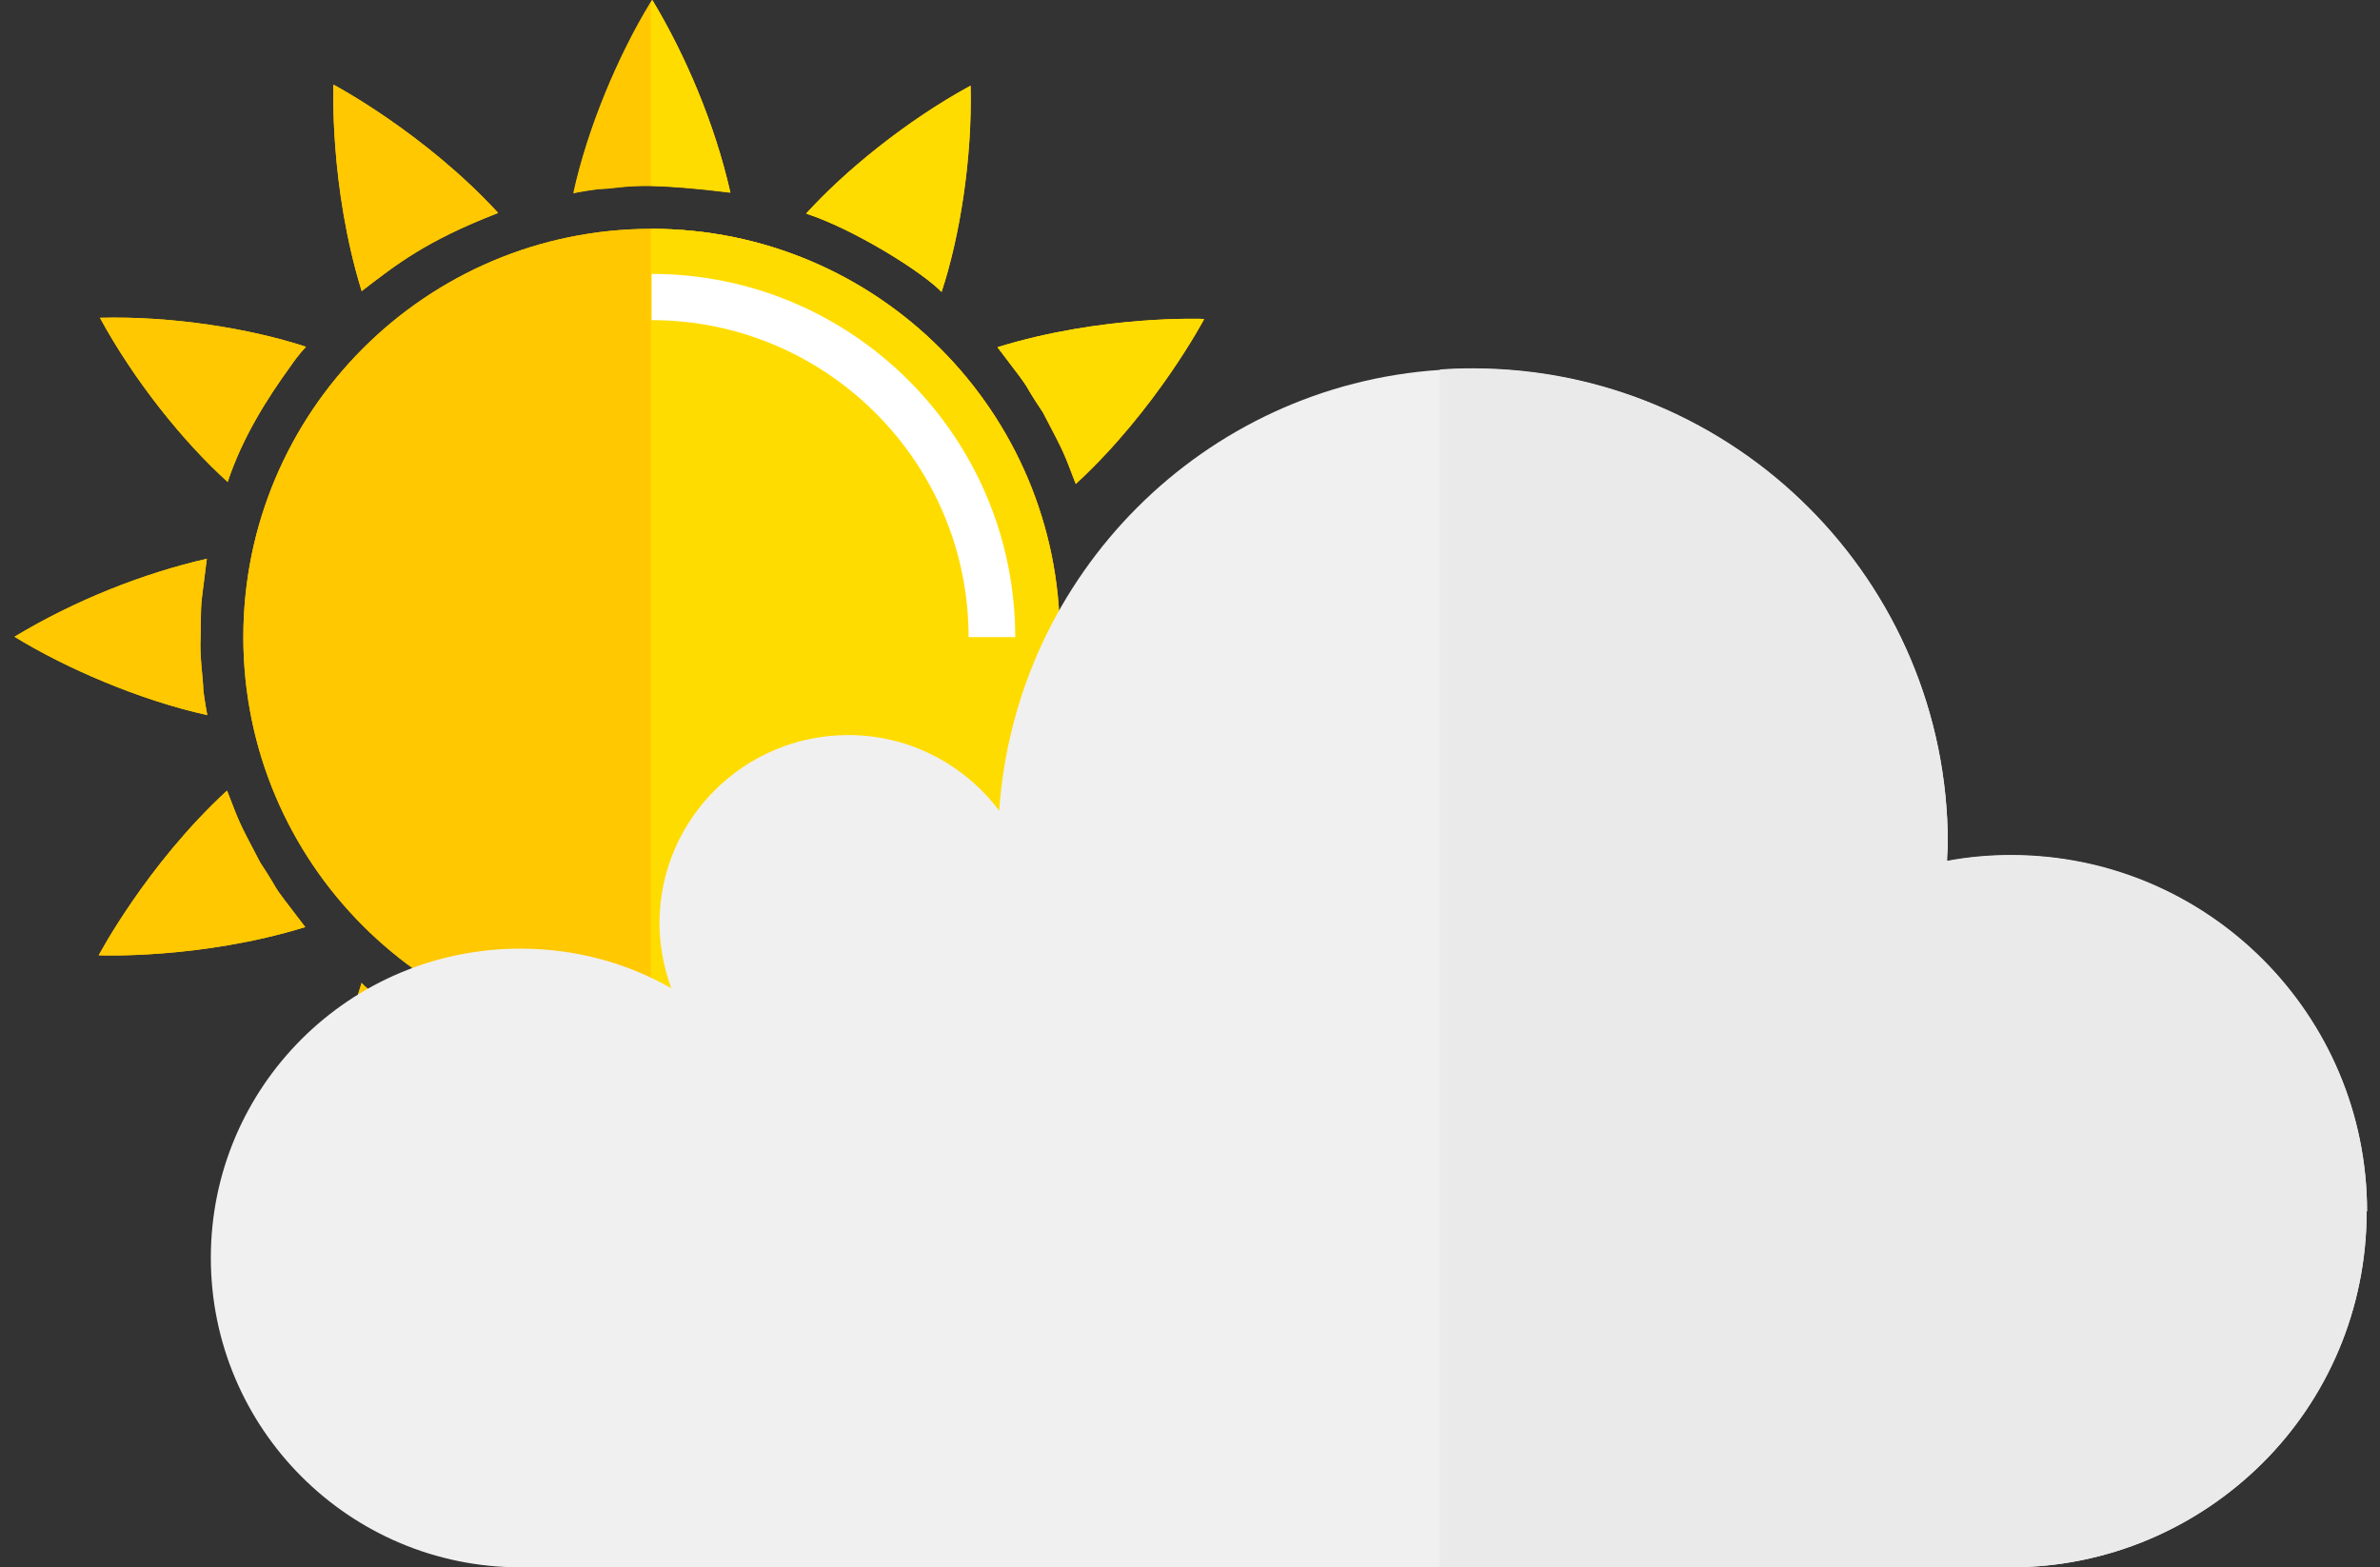 <svg width="82" height="54" viewBox="0 0 82 54" fill="none" xmlns="http://www.w3.org/2000/svg">
<rect x="0" y="0" width="82" height="54" fill="#333333" stroke="none"/>
<path d="M36.518 21.951C36.518 29.727 30.214 36.018 22.451 36.018C14.689 36.018 8.384 29.714 8.384 21.951C8.384 14.189 14.689 7.884 22.451 7.884C30.214 7.884 36.518 14.189 36.518 21.951Z" fill="#FFC800"/>
<path d="M34.345 31.955C35.047 31.293 36.505 28.931 37.045 27.284C38.503 28.607 40.244 30.726 41.446 32.954C38.935 33.008 36.208 32.562 34.345 31.955Z" fill="#FFC800"/>
<path d="M27.743 36.572C28.85 36.14 28.688 36.234 30.2 35.438C31.482 34.587 30.564 35.316 32.427 33.885C33.548 37.517 33.399 41 33.399 41C33.399 41 30.294 39.353 27.729 36.585L27.743 36.572Z" fill="#FFC800"/>
<path d="M19.724 37.274C23.14 37.679 23.328 37.422 24.287 37.395C24.787 37.328 25.124 37.26 25.124 37.26C24.611 39.609 23.477 42.201 22.41 43.902C21.155 41.81 20.224 39.474 19.724 37.274Z" fill="#FFC800"/>
<path d="M12.447 33.858C13.123 34.56 15.472 36.018 17.119 36.558C15.742 38.084 13.608 39.785 11.462 40.959C11.408 38.421 11.867 35.681 12.461 33.858H12.447Z" fill="#FFC800"/>
<path d="M7.83 27.257C8.262 28.364 8.168 28.202 8.964 29.714C9.815 31.01 9.086 30.078 10.517 31.941C6.885 33.062 3.402 32.913 3.402 32.913C3.402 32.913 5.049 29.795 7.817 27.243L7.83 27.257Z" fill="#FFC800"/>
<path d="M7.128 19.238C6.886 21.209 6.939 20.466 6.912 21.938C6.872 22.613 6.993 23.288 7.007 23.801C7.074 24.3 7.142 24.638 7.142 24.638C4.806 24.125 2.228 23.004 0.5 21.938C2.579 20.682 4.941 19.751 7.128 19.251V19.238Z" fill="#FFC800"/>
<path d="M10.544 11.948C10.544 11.948 10.301 12.191 10.017 12.609C9.194 13.743 8.357 15.066 7.844 16.605C6.318 15.228 4.617 13.109 3.443 10.949C5.954 10.881 8.654 11.327 10.544 11.948Z" fill="#FFC800"/>
<path d="M17.146 7.344C14.635 8.316 13.622 9.14 12.461 10.03C11.341 6.399 11.489 2.916 11.489 2.916C11.489 2.916 14.608 4.563 17.159 7.331L17.146 7.344Z" fill="#FFC800"/>
<path d="M25.165 6.642C21.735 6.224 21.56 6.494 20.602 6.521C20.102 6.588 19.765 6.656 19.765 6.656C20.264 4.388 21.344 1.836 22.478 0.014C23.612 1.89 24.625 4.253 25.165 6.642Z" fill="#FFC800"/>
<path d="M32.441 10.057C31.779 9.369 29.43 7.898 27.77 7.358C29.093 5.9 31.212 4.158 33.426 2.957C33.48 5.495 33.021 8.235 32.427 10.057H32.441Z" fill="#FFC800"/>
<path d="M37.058 16.659C36.626 15.552 36.721 15.714 35.924 14.202C35.074 12.92 35.803 13.838 34.372 11.975C38.003 10.854 41.486 11.003 41.486 11.003C41.486 11.003 39.839 14.121 37.072 16.673L37.058 16.659Z" fill="#FFC800"/>
<path d="M37.76 24.678C38.003 22.707 37.949 23.45 37.976 21.978C38.017 21.303 37.895 20.628 37.882 20.115C37.814 19.616 37.747 19.278 37.733 19.278C40.082 19.791 42.674 20.925 44.375 21.992C42.499 23.126 40.123 24.138 37.747 24.678H37.76Z" fill="#FFC800"/>
<path d="M36.518 21.951C36.518 29.727 30.227 36.018 22.451 36.018H22.438C14.675 36.018 8.384 29.714 8.384 21.951C8.384 14.189 14.675 7.884 22.438 7.884H22.451C30.227 7.884 36.518 14.189 36.518 21.951Z" fill="#FFC800"/>
<path d="M41.446 32.953C38.935 33.021 36.208 32.562 34.358 31.954C35.047 31.293 36.518 28.93 37.045 27.297C38.503 28.62 40.244 30.739 41.446 32.953Z" fill="#FFC800"/>
<path d="M33.413 40.986C33.413 40.986 30.294 39.339 27.743 36.571C28.85 36.139 28.688 36.234 30.2 35.437C31.496 34.587 30.564 35.316 32.441 33.885C33.548 37.516 33.413 40.999 33.413 40.999V40.986Z" fill="#FFC800"/>
<path d="M25.124 37.26C24.625 39.595 23.491 42.174 22.424 43.888C22.424 43.888 22.424 43.888 22.424 43.902C21.182 41.823 20.237 39.474 19.738 37.273C21.02 37.422 21.843 37.489 22.438 37.503C23.41 37.53 23.707 37.422 24.301 37.408C24.814 37.341 25.137 37.273 25.137 37.273L25.124 37.26Z" fill="#FFC800"/>
<path d="M12.447 33.858C13.123 34.56 15.472 36.018 17.119 36.558C15.742 38.083 13.608 39.784 11.462 40.959C11.408 38.421 11.867 35.68 12.461 33.858H12.447Z" fill="#FFC800"/>
<path d="M7.83 27.257C8.262 28.364 8.168 28.202 8.964 29.714C9.815 31.01 9.086 30.078 10.517 31.941C6.885 33.062 3.402 32.913 3.402 32.913C3.402 32.913 5.049 29.795 7.817 27.243L7.83 27.257Z" fill="#FFC800"/>
<path d="M7.128 19.237C6.886 21.208 6.939 20.466 6.912 21.937C6.872 22.612 6.993 23.287 7.007 23.8C7.074 24.3 7.142 24.637 7.142 24.637C4.806 24.124 2.228 23.004 0.5 21.937C2.579 20.682 4.941 19.75 7.128 19.251V19.237Z" fill="#FFC800"/>
<path d="M10.544 11.948C10.544 11.948 10.301 12.191 10.017 12.609C9.194 13.743 8.357 15.066 7.844 16.605C6.318 15.228 4.617 13.109 3.443 10.949C5.954 10.881 8.654 11.327 10.544 11.948Z" fill="#FFC800"/>
<path d="M17.146 7.344C14.635 8.316 13.622 9.14 12.461 10.03C11.341 6.399 11.489 2.916 11.489 2.916C11.489 2.916 14.608 4.563 17.159 7.331L17.146 7.344Z" fill="#FFC800"/>
<path d="M25.165 6.628C23.855 6.466 23.005 6.412 22.424 6.399C21.479 6.386 21.182 6.494 20.588 6.507C20.088 6.574 19.751 6.655 19.751 6.655C20.237 4.415 21.303 1.89 22.41 0.081C22.424 0.054 22.438 0.041 22.465 0C23.599 1.89 24.611 4.253 25.151 6.628H25.165Z" fill="#FFC800"/>
<path d="M32.441 10.057C31.779 9.369 29.43 7.898 27.783 7.358C29.106 5.9 31.226 4.172 33.44 2.957C33.507 5.495 33.048 8.235 32.441 10.057Z" fill="#FFC800"/>
<path d="M41.473 10.989C41.473 10.989 39.826 14.107 37.058 16.659C36.626 15.538 36.721 15.714 35.924 14.188C35.06 12.906 35.803 13.837 34.372 11.961C38.003 10.84 41.486 10.989 41.486 10.989H41.473Z" fill="#FFC800"/>
<path d="M37.99 21.978C38.03 21.289 37.909 20.628 37.895 20.115C37.814 19.615 37.76 19.278 37.76 19.278C40.109 19.791 42.701 20.925 44.402 21.991C42.526 23.125 40.163 24.138 37.774 24.678C38.017 22.707 37.963 23.449 38.003 21.978H37.99Z" fill="#FFC800"/>
<path d="M25.165 6.628C23.855 6.466 23.005 6.412 22.424 6.399V0.081C22.424 0.081 22.451 0.041 22.478 0C23.612 1.89 24.625 4.253 25.165 6.628Z" fill="#FFDC00"/>
<path d="M24.287 37.408C24.8 37.341 25.124 37.273 25.124 37.273C24.625 39.609 23.491 42.187 22.424 43.902V37.516C23.396 37.543 23.693 37.435 24.287 37.422V37.408Z" fill="#FFDC00"/>
<path d="M22.438 36.018H22.424V7.884H22.438C30.214 7.884 36.505 14.189 36.505 21.951C36.505 29.714 30.214 36.018 22.438 36.018Z" fill="#FFDC00"/>
<path d="M32.441 33.872C33.548 37.503 33.413 40.986 33.413 40.986C33.413 40.986 30.294 39.339 27.743 36.572C28.85 36.14 28.688 36.234 30.2 35.438C31.496 34.587 30.564 35.316 32.441 33.885V33.872Z" fill="#FFDC00"/>
<path d="M32.441 10.057C31.779 9.369 29.43 7.898 27.783 7.358C29.106 5.9 31.226 4.172 33.44 2.957C33.507 5.495 33.048 8.235 32.441 10.057Z" fill="#FFDC00"/>
<path d="M41.446 32.953C38.935 33.021 36.208 32.562 34.358 31.954C35.047 31.293 36.518 28.93 37.045 27.297C38.503 28.62 40.244 30.739 41.446 32.953Z" fill="#FFDC00"/>
<path d="M35.924 14.188C35.06 12.906 35.803 13.837 34.372 11.961C38.003 10.84 41.486 10.989 41.486 10.989C41.486 10.989 39.839 14.107 37.072 16.659C36.64 15.538 36.734 15.714 35.938 14.188H35.924Z" fill="#FFDC00"/>
<path d="M37.99 21.978C38.03 21.289 37.909 20.628 37.895 20.115C37.814 19.615 37.76 19.278 37.76 19.278C40.109 19.791 42.701 20.925 44.402 21.991C42.526 23.125 40.163 24.138 37.774 24.678C38.017 22.707 37.963 23.449 38.003 21.978H37.99Z" fill="#FFDC00"/>
<path d="M34.965 21.951H33.372C33.372 15.93 28.472 11.03 22.451 11.03V9.437C29.363 9.437 34.979 15.053 34.979 21.965L34.965 21.951Z" fill="white"/>
<path d="M81.54 41.729C81.54 45.117 80.177 48.195 77.95 50.409C75.722 52.623 72.657 54 69.269 54H17.929C12.043 54 7.264 49.221 7.264 43.335C7.264 37.449 12.043 32.684 17.929 32.684C19.819 32.684 21.587 33.17 23.126 34.047C22.883 33.359 22.721 32.603 22.721 31.82C22.721 28.229 25.637 25.326 29.228 25.326C31.348 25.326 33.238 26.352 34.426 27.932C34.992 19.791 41.472 13.284 49.613 12.744C49.977 12.717 50.355 12.704 50.733 12.704C59.779 12.704 67.109 20.034 67.109 29.066C67.109 29.268 67.082 29.471 67.082 29.673C67.797 29.538 68.54 29.471 69.282 29.471C76.059 29.471 81.554 34.965 81.554 41.742L81.54 41.729Z" fill="#F0F0F0"/>
<path d="M81.541 41.728C81.541 45.117 80.177 48.195 77.95 50.409C75.722 52.623 72.658 54 69.269 54H49.613V12.73C49.978 12.703 50.356 12.69 50.734 12.69C59.779 12.69 67.109 20.02 67.109 29.052C67.109 29.254 67.082 29.457 67.082 29.659C67.798 29.524 68.54 29.457 69.283 29.457C76.06 29.457 81.554 34.951 81.554 41.728H81.541Z" fill="#EAEAEA"/>
</svg>
